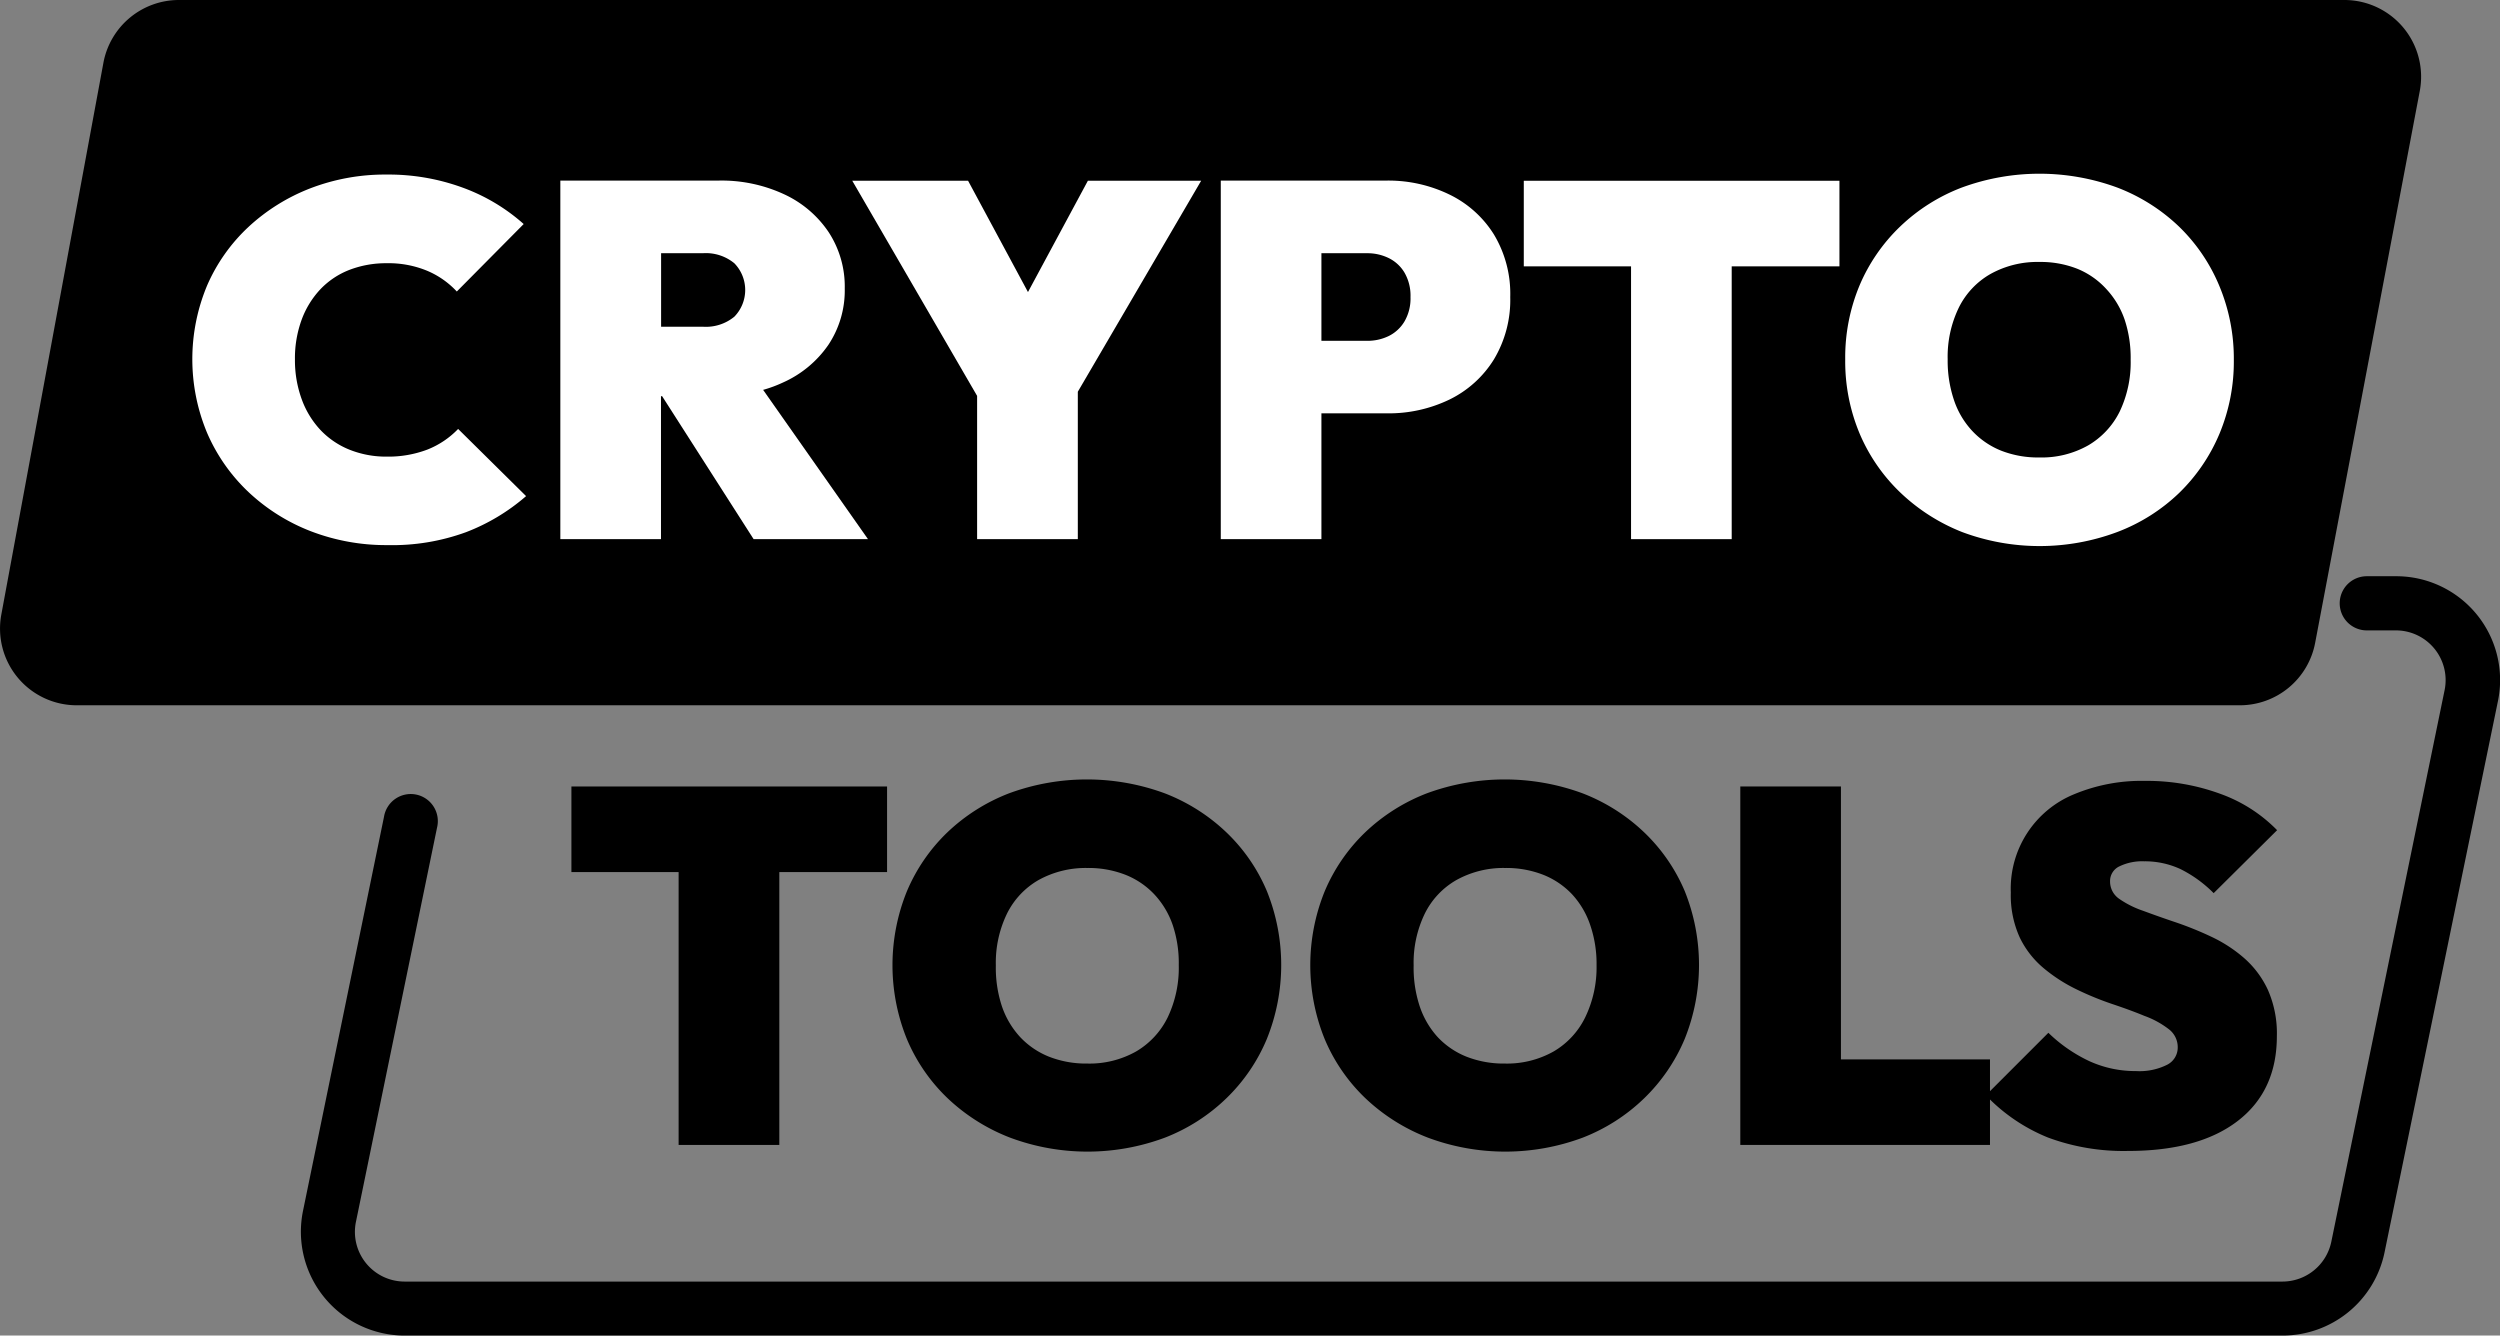 <svg xmlns="http://www.w3.org/2000/svg" viewBox="0 0 415.33 221.88"><rect x="0" y="0" width="415.33" height="221.88" fill="#808080" stroke="none"/><defs><style>.cls-1{fill:#fff;}</style></defs><g id="Layer_2" data-name="Layer 2"><g id="Layer_1-2" data-name="Layer 1"><polygon points="112.74 130.66 94.93 130.66 94.93 144.88 112.74 144.88 112.74 190.21 129.47 190.21 129.47 144.88 147.37 144.88 147.37 130.66 129.47 130.66 112.74 130.66"/><path d="M203.73,138.27a30.91,30.91,0,0,0-10.24-6.48,37.44,37.44,0,0,0-25.84,0,31,31,0,0,0-10.25,6.48,29.39,29.39,0,0,0-6.73,9.79,32.67,32.67,0,0,0,0,24.58,29.25,29.25,0,0,0,6.82,9.87A31.59,31.59,0,0,0,167.81,189a36.8,36.8,0,0,0,25.72,0,30.53,30.53,0,0,0,10.2-6.53,29.52,29.52,0,0,0,6.73-9.86,32.82,32.82,0,0,0,0-24.59A29.1,29.1,0,0,0,203.73,138.27ZM194,169a13.38,13.38,0,0,1-5.27,5.69,15.76,15.76,0,0,1-8.11,2,16.83,16.83,0,0,1-6.32-1.13,13.37,13.37,0,0,1-4.81-3.26,14.32,14.32,0,0,1-3.05-5.15,20.43,20.43,0,0,1-1-6.77,18.7,18.7,0,0,1,1.84-8.57,13.15,13.15,0,0,1,5.26-5.61,16.16,16.16,0,0,1,8.12-2,16.81,16.81,0,0,1,6.31,1.13,13.37,13.37,0,0,1,4.81,3.26,14.22,14.22,0,0,1,3.05,5.1,19.87,19.87,0,0,1,1,6.65A19.09,19.09,0,0,1,194,169Z"/><path d="M273.14,138.27a30.91,30.91,0,0,0-10.24-6.48,37.44,37.44,0,0,0-25.84,0,31,31,0,0,0-10.25,6.48,29.39,29.39,0,0,0-6.73,9.79,32.67,32.67,0,0,0,0,24.58,29.25,29.25,0,0,0,6.82,9.87A31.59,31.59,0,0,0,237.22,189a36.8,36.8,0,0,0,25.72,0,30.53,30.53,0,0,0,10.2-6.53,29.7,29.7,0,0,0,6.74-9.86,32.95,32.95,0,0,0,0-24.59A29.27,29.27,0,0,0,273.14,138.27ZM263.36,169a13.32,13.32,0,0,1-5.27,5.69,15.76,15.76,0,0,1-8.11,2,16.86,16.86,0,0,1-6.32-1.13,13.37,13.37,0,0,1-4.81-3.26,14.32,14.32,0,0,1-3-5.15,20.43,20.43,0,0,1-1-6.77,18.7,18.7,0,0,1,1.84-8.57,13.11,13.11,0,0,1,5.27-5.61,16.1,16.1,0,0,1,8.11-2,16.81,16.81,0,0,1,6.31,1.13,13.37,13.37,0,0,1,4.81,3.26,14.22,14.22,0,0,1,3,5.1,19.87,19.87,0,0,1,1.05,6.65A19.09,19.09,0,0,1,263.36,169Z"/><path d="M372.79,159.14a23.5,23.5,0,0,0-5.4-3.51,56.35,56.35,0,0,0-5.89-2.39c-2-.67-3.8-1.31-5.44-1.92a15.88,15.88,0,0,1-4-2,3.48,3.48,0,0,1-1.51-2.89,2.68,2.68,0,0,1,1.55-2.5,8.69,8.69,0,0,1,4.14-.84,14.05,14.05,0,0,1,6,1.29,20.75,20.75,0,0,1,5.52,4l10.54-10.46a25,25,0,0,0-9.49-6.06,35.37,35.37,0,0,0-12.42-2.13,29.08,29.08,0,0,0-11.79,2.21,16.93,16.93,0,0,0-10.54,16.35,16.89,16.89,0,0,0,1.5,7.49,15.28,15.28,0,0,0,4,5.1,26.39,26.39,0,0,0,5.39,3.47,50.25,50.25,0,0,0,5.9,2.43c2,.67,3.79,1.32,5.43,2a14.8,14.8,0,0,1,4,2.18,3.74,3.74,0,0,1,1.51,3.05,3.2,3.2,0,0,1-1.76,2.88,10.26,10.26,0,0,1-5.18,1.05,18.41,18.41,0,0,1-7.7-1.63,25,25,0,0,1-6.85-4.73l-9.7,9.7V176H305.84V130.66H289.12v59.55H330.6v-7.55a29.51,29.51,0,0,0,9.66,6.33,36.09,36.09,0,0,0,13.25,2.22q11.79,0,18.27-5t6.48-14.09a17.91,17.91,0,0,0-1.5-7.69A15.89,15.89,0,0,0,372.79,159.14Z"/><path d="M389.51,0H29.72A12.76,12.76,0,0,0,17.18,10.43L.22,102.1a12.74,12.74,0,0,0,12.53,15.07H372.09a12.74,12.74,0,0,0,12.53-10.37L402,15.13A12.75,12.75,0,0,0,389.51,0Z"/><path d="M379.24,221.88h-312a17.25,17.25,0,0,1-16.9-20.72l13.46-65.49a4.5,4.5,0,1,1,8.81,1.81L59.13,203a8.26,8.26,0,0,0,8.08,9.91h312a8.3,8.3,0,0,0,8.09-6.59l18.83-91.68a8.26,8.26,0,0,0-8.09-9.91H393.2a4.5,4.5,0,0,1,0-9h4.87A17.25,17.25,0,0,1,415,116.42L396.14,208.1A17.31,17.31,0,0,1,379.24,221.88Z"/><path class="cls-1" d="M71,74.69a18.28,18.28,0,0,1-6.74,1.17,16.32,16.32,0,0,1-6.14-1.13,13.66,13.66,0,0,1-4.81-3.22,14.85,14.85,0,0,1-3.14-5.06A18.88,18.88,0,0,1,49,59.72a18.63,18.63,0,0,1,1.13-6.65A14.85,14.85,0,0,1,53.28,48a13.31,13.31,0,0,1,4.81-3.18,16.93,16.93,0,0,1,6.14-1.09A16.75,16.75,0,0,1,71,45a14.3,14.3,0,0,1,4.89,3.43L87,37.22a31.37,31.37,0,0,0-10-6A35.83,35.83,0,0,0,64.23,29a34.55,34.55,0,0,0-12.71,2.3,32.19,32.19,0,0,0-10.24,6.4,29.16,29.16,0,0,0-6.86,9.7,31.74,31.74,0,0,0,0,24.55,29.67,29.67,0,0,0,6.9,9.83,31.84,31.84,0,0,0,10.33,6.48,34.84,34.84,0,0,0,12.75,2.3,35.7,35.7,0,0,0,13-2.14,33.42,33.42,0,0,0,10-6L76.11,71.26A14.42,14.42,0,0,1,71,74.69Z"/><path class="cls-1" d="M130.05,63.56a18.08,18.08,0,0,0,7.57-6.27,16.3,16.3,0,0,0,2.72-9.36,16.52,16.52,0,0,0-2.68-9.37,18,18,0,0,0-7.36-6.27A24.66,24.66,0,0,0,119.43,30H93.09V89.57h16.72V65.82H110L125.2,89.57h19l-17.42-24.8A21.41,21.41,0,0,0,130.05,63.56Zm-13.3-21.49A7.43,7.43,0,0,1,122,43.74a6.36,6.36,0,0,1,0,8.87,7.43,7.43,0,0,1-5.23,1.67h-6.94V42.07Z"/><polygon class="cls-1" points="180.73 30.03 170.78 48.52 160.83 30.03 141.59 30.03 162.33 65.77 162.33 89.57 179.06 89.57 179.06 65.08 199.55 30.03 180.73 30.03"/><path class="cls-1" d="M240.82,32.33A23.2,23.2,0,0,0,230.41,30h-27.6V89.57h16.72V68.67h10.88a23.2,23.2,0,0,0,10.41-2.3,17.91,17.91,0,0,0,7.36-6.65,19.2,19.2,0,0,0,2.72-10.37,19.12,19.12,0,0,0-2.72-10.41A17.89,17.89,0,0,0,240.82,32.33ZM233.33,53.4a6.27,6.27,0,0,1-2.63,2.43,8,8,0,0,1-3.56.79h-7.61V42.07h7.61a8,8,0,0,1,3.56.8,6.24,6.24,0,0,1,2.63,2.42,7.62,7.62,0,0,1,1,4.06A7.58,7.58,0,0,1,233.33,53.4Z"/><polygon class="cls-1" points="270.97 30.03 253.15 30.03 253.15 44.25 270.97 44.25 270.97 89.57 287.69 89.57 287.69 44.25 305.59 44.25 305.59 30.03 287.69 30.03 270.97 30.03"/><path class="cls-1" d="M368.69,47.47A29.39,29.39,0,0,0,362,37.64a30.64,30.64,0,0,0-10.25-6.48,37.44,37.44,0,0,0-25.84,0,30.5,30.5,0,0,0-10.24,6.48,29.47,29.47,0,0,0-6.74,9.78,31.12,31.12,0,0,0-2.38,12.3A31.12,31.12,0,0,0,308.93,72a29.45,29.45,0,0,0,6.82,9.87A31.71,31.71,0,0,0,326,88.4a36.78,36.78,0,0,0,25.71,0A30.3,30.3,0,0,0,362,81.92a29.76,29.76,0,0,0,6.73-9.87,31.11,31.11,0,0,0,2.38-12.25A31.33,31.33,0,0,0,368.69,47.47ZM352.17,68.33A13.37,13.37,0,0,1,346.9,74a15.73,15.73,0,0,1-8.11,2,16.78,16.78,0,0,1-6.31-1.12,13.39,13.39,0,0,1-4.81-3.27,14,14,0,0,1-3.05-5.14,20.47,20.47,0,0,1-1.05-6.77,18.7,18.7,0,0,1,1.84-8.57,13.12,13.12,0,0,1,5.27-5.61,16,16,0,0,1,8.11-2,16.58,16.58,0,0,1,6.31,1.13A13.28,13.28,0,0,1,349.91,48a14.24,14.24,0,0,1,3.06,5.1,20.09,20.09,0,0,1,1,6.65A19,19,0,0,1,352.17,68.33Z"/></g></g></svg>